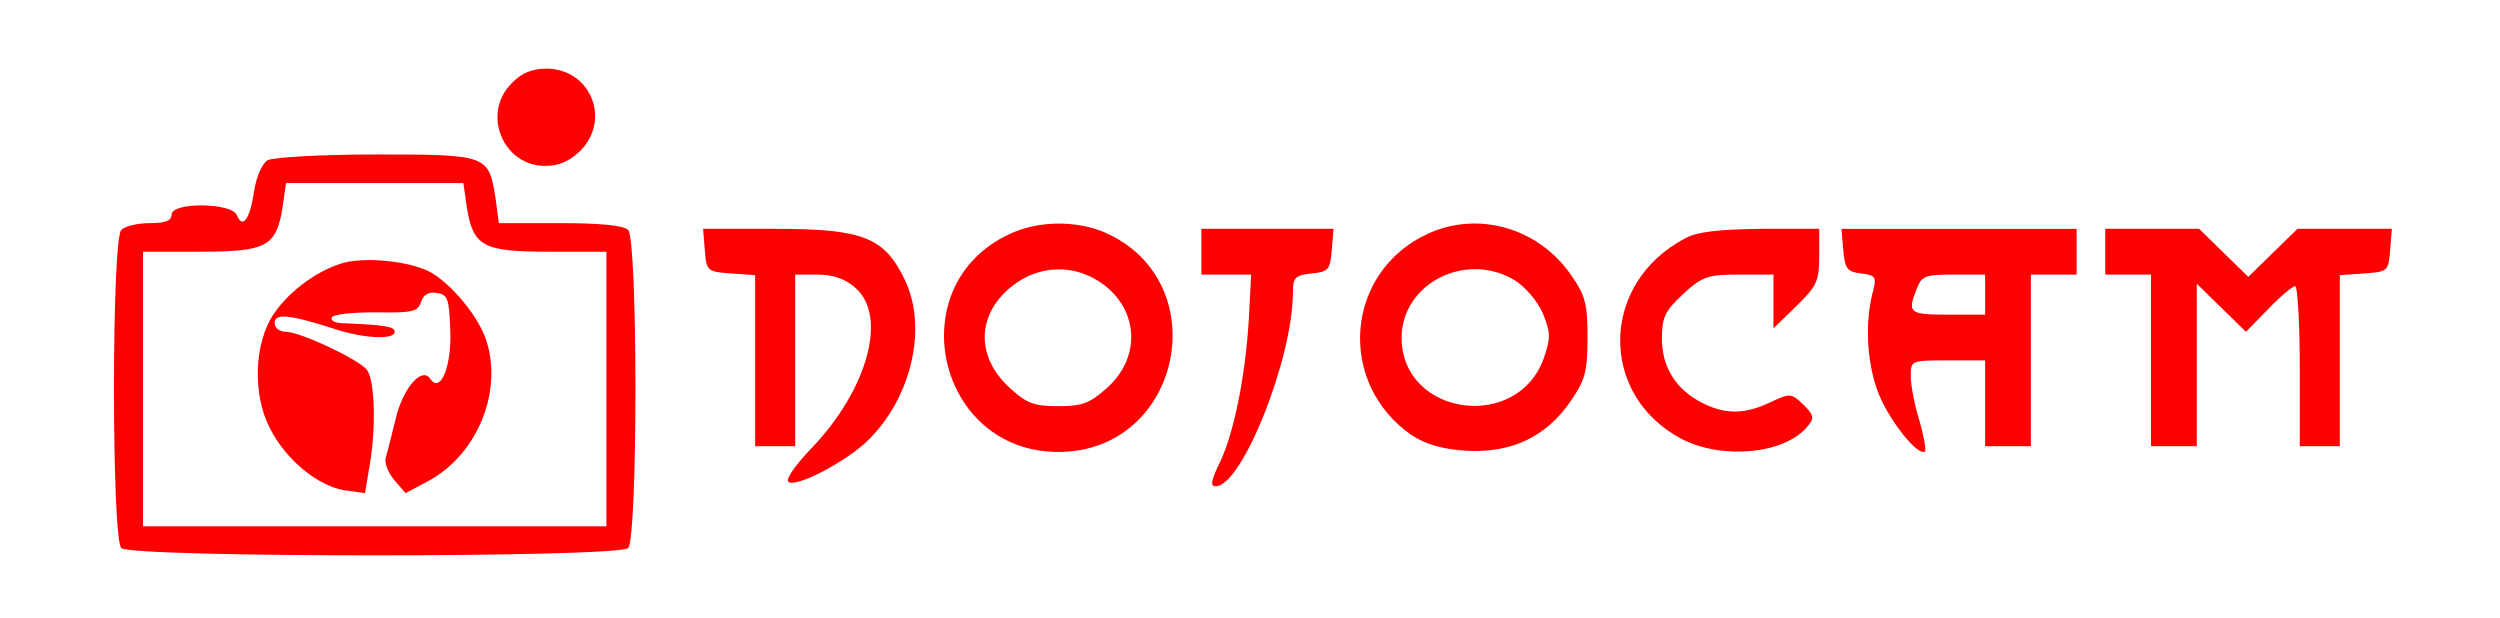 <?xml version="1.0" standalone="no"?>
<!DOCTYPE svg PUBLIC "-//W3C//DTD SVG 20010904//EN"
 "http://www.w3.org/TR/2001/REC-SVG-20010904/DTD/svg10.dtd">
<svg version="1.0" xmlns="http://www.w3.org/2000/svg"
 width="437pt" height="108pt" viewBox="0 0 437 108"
 preserveAspectRatio="xMidYMid meet">

<g transform="translate(0,108) scale(0.1,-0.1)"
fill="#FF0000" stroke="none">
<path d="M895 935 c-54 -53 -16 -145 58 -145 24 0 42 8 61 26 55 55 18 144
-59 144 -25 0 -44 -8 -60 -25z"/>
<path d="M468 800 c-10 -6 -20 -29 -24 -55 -7 -48 -20 -66 -30 -41 -9 22 -114
23 -114 1 0 -11 -11 -15 -38 -15 -21 0 -43 -5 -50 -12 -17 -17 -17 -539 0
-556 17 -17 869 -17 886 0 17 17 17 539 0 556 -8 8 -49 12 -119 12 l-107 0 -6
45 c-12 74 -14 75 -209 75 -95 0 -180 -5 -189 -10z m348 -82 c11 -69 28 -78
144 -78 l100 0 0 -240 0 -240 -405 0 -405 0 0 240 0 240 100 0 c116 0 133 9
144 78 l6 42 155 0 155 0 6 -42z"/>
<path d="M602 621 c-44 -12 -94 -47 -123 -89 -35 -51 -38 -142 -7 -201 28 -55
83 -100 130 -108 l36 -5 8 48 c12 68 9 151 -5 168 -16 19 -117 66 -141 66 -12
0 -20 7 -20 16 0 17 28 14 108 -12 50 -16 102 -18 102 -4 0 9 -16 12 -90 15
-14 0 -23 5 -20 10 3 6 37 9 77 9 64 -1 73 1 79 18 4 13 13 18 27 16 20 -3 22
-10 24 -64 3 -64 -17 -113 -35 -86 -15 22 -49 -18 -61 -73 -7 -27 -14 -57 -17
-66 -2 -9 5 -26 15 -38 l20 -23 43 23 c83 47 127 155 98 244 -14 43 -62 100
-99 120 -35 18 -108 26 -149 16z"/>
<path d="M1765 671 c-193 -89 -128 -381 85 -381 217 0 278 301 78 385 -50 20
-114 19 -163 -4z m153 -81 c72 -44 80 -133 16 -189 -29 -26 -43 -31 -84 -31
-43 0 -56 5 -86 33 -62 57 -56 136 15 184 42 28 95 30 139 3z"/>
<path d="M2495 671 c-144 -67 -159 -261 -27 -352 25 -16 52 -24 96 -27 78 -4
138 24 181 86 26 38 30 52 30 112 0 60 -4 74 -30 111 -57 81 -162 111 -250 70z
m153 -81 c19 -12 40 -37 49 -58 13 -32 14 -42 2 -77 -45 -130 -247 -103 -249
33 -1 96 112 154 198 102z"/>
<path d="M1232 643 c3 -37 4 -38 46 -41 l42 -3 0 -150 0 -149 35 0 35 0 0 150
0 150 39 0 c27 0 48 -7 66 -23 57 -49 22 -178 -77 -281 -26 -27 -45 -53 -40
-58 12 -12 103 36 140 73 76 75 104 198 63 281 -35 73 -73 88 -225 88 l-127 0
3 -37z"/>
<path d="M2100 640 l0 -40 43 0 44 0 -4 -77 c-6 -101 -26 -200 -51 -252 -15
-31 -17 -41 -7 -41 46 0 135 223 135 339 0 26 4 30 33 33 29 3 32 6 35 41 l3
37 -115 0 -116 0 0 -40z"/>
<path d="M2945 663 c-148 -78 -151 -273 -6 -350 71 -37 180 -27 220 21 13 15
12 20 -7 39 -21 20 -23 20 -57 4 -44 -21 -78 -22 -118 -2 -47 23 -72 63 -72
113 0 37 5 48 37 78 34 31 43 34 98 34 l60 0 0 -47 0 -47 40 39 c36 35 40 44
40 87 l0 48 -102 0 c-74 -1 -112 -5 -133 -17z"/>
<path d="M3222 643 c3 -33 7 -38 31 -41 26 -3 28 -6 20 -35 -15 -60 -8 -139
17 -189 23 -47 65 -96 75 -87 2 3 -2 27 -10 54 -8 26 -15 61 -15 77 0 28 0 28
65 28 l65 0 0 -75 0 -75 40 0 40 0 0 150 0 150 40 0 40 0 0 40 0 40 -206 0
-205 0 3 -37z m248 -78 l0 -35 -65 0 c-68 0 -71 3 -55 44 9 24 15 26 65 26
l55 0 0 -35z"/>
<path d="M3680 640 l0 -40 40 0 40 0 0 -150 0 -150 40 0 40 0 0 142 0 142 43
-42 43 -42 39 40 c21 22 43 40 47 40 4 0 8 -63 8 -140 l0 -140 35 0 35 0 0
149 0 150 43 3 c41 3 42 4 45 41 l3 37 -83 0 -82 0 -43 -42 -43 -42 -43 42
-43 42 -82 0 -82 0 0 -40z"/>
</g>
</svg>
